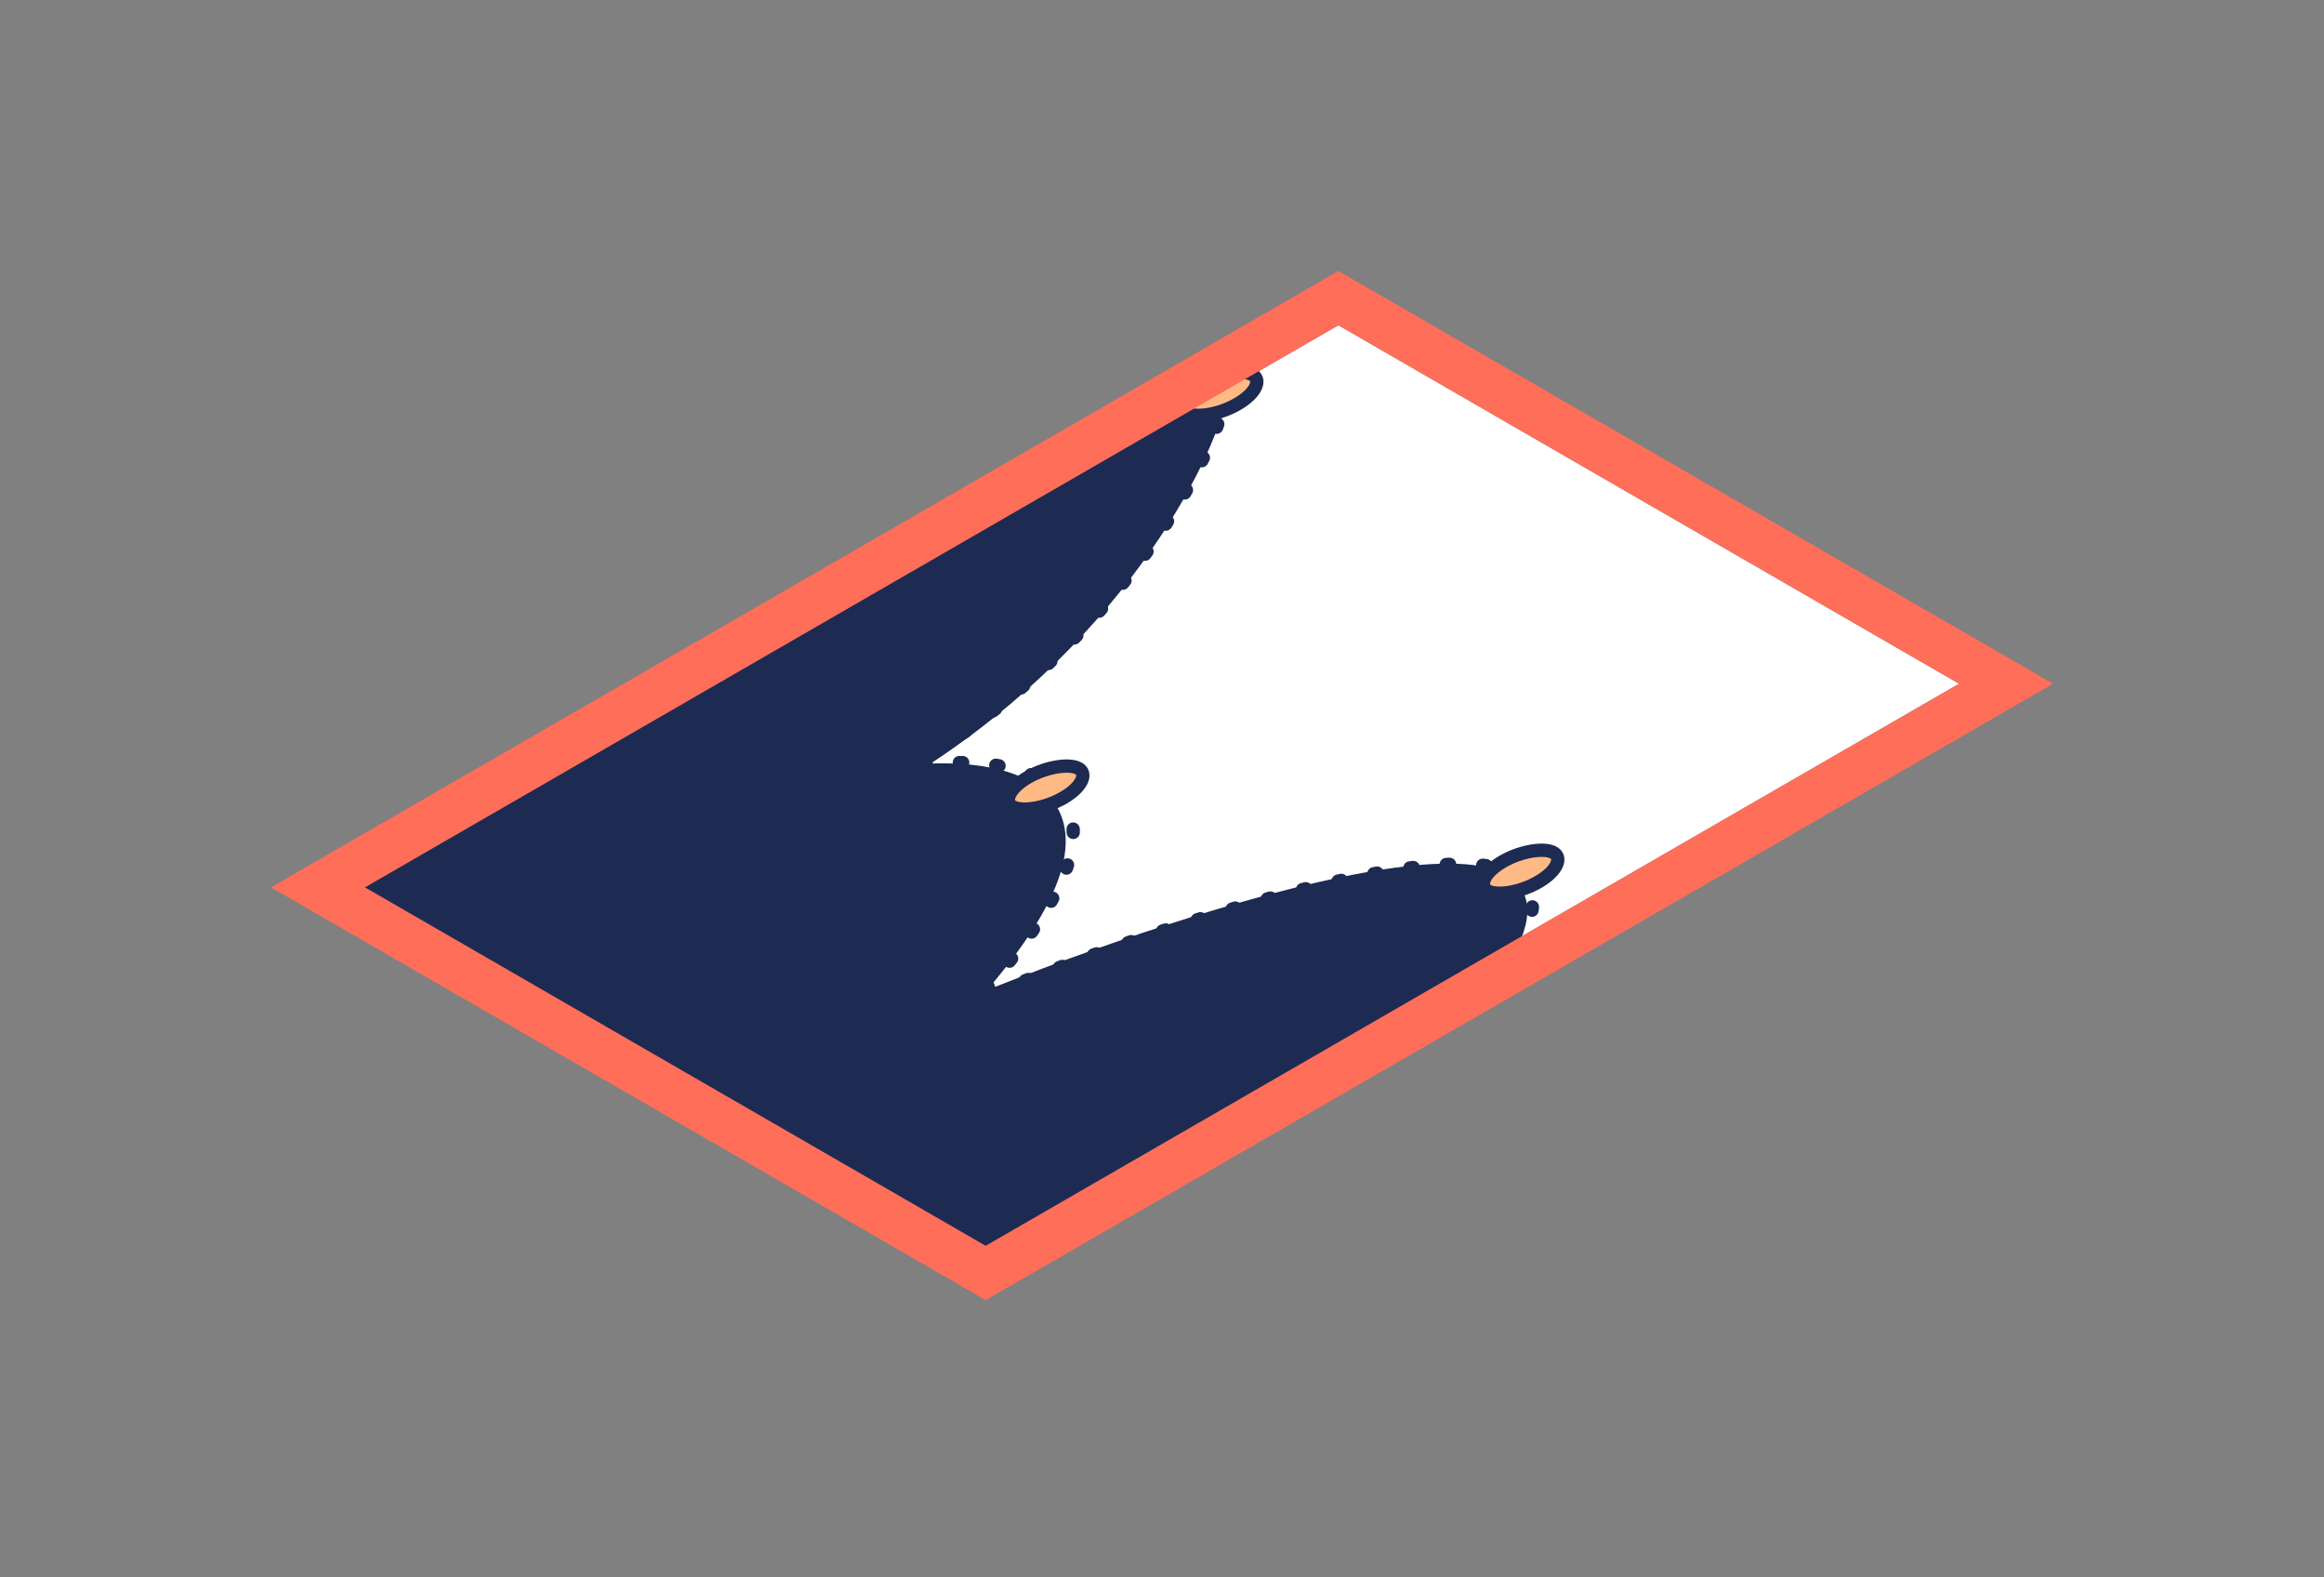 <svg width="140" height="95" viewBox="0 0 140 95" fill="none" xmlns="http://www.w3.org/2000/svg">
<rect x="0" y="0" width="140" height="95" fill="#808080" stroke="none"/>
<rect width="43.176" height="67.708" transform="matrix(0.866 0.5 -0.866 0.5 80.624 19.59)" fill="white"/>
<path d="M54.044 46.662C66.959 38.929 72.743 27.499 73.4 23.761L21.986 53.442L59.378 75.029L90.974 56.789C95.476 47.449 70.471 55.537 57.633 60.922C70.139 47.447 60.451 45.801 54.044 46.662Z" fill="#1D2B53" stroke="#1D2B53" stroke-width="1.002" stroke-linecap="round" stroke-linejoin="round"/>
<path d="M73.967 23.434C73.359 27.144 67.75 38.471 55.017 46.1C61.37 45.271 71.01 46.944 58.751 60.276C71.436 54.98 96.173 47.046 91.813 56.304" stroke="#1D2B53" stroke-width="0.801" stroke-linecap="round" stroke-linejoin="round" stroke-dasharray="0.2 2"/>
<path d="M64.059 48.05C63.466 48.392 62.8 48.608 62.222 48.69C61.633 48.773 61.222 48.71 60.999 48.581C60.776 48.453 60.668 48.216 60.812 47.876C60.954 47.542 61.327 47.157 61.92 46.815C62.513 46.473 63.179 46.257 63.757 46.175C64.346 46.092 64.757 46.155 64.98 46.284C65.203 46.412 65.311 46.649 65.167 46.989C65.025 47.323 64.652 47.708 64.059 48.05Z" fill="#FFB985" stroke="#1D2B53" stroke-width="0.801"/>
<path d="M74.54 24.337C73.948 24.68 73.282 24.895 72.703 24.977C72.114 25.061 71.704 24.998 71.481 24.869C71.258 24.74 71.149 24.503 71.293 24.163C71.435 23.829 71.809 23.445 72.401 23.103C72.994 22.761 73.66 22.545 74.239 22.463C74.828 22.38 75.238 22.442 75.461 22.571C75.684 22.7 75.793 22.937 75.648 23.277C75.507 23.611 75.133 23.995 74.54 24.337Z" fill="#FFB985" stroke="#1D2B53" stroke-width="0.801"/>
<path d="M92.67 53.119C92.078 53.461 91.412 53.677 90.833 53.759C90.244 53.842 89.834 53.779 89.611 53.651C89.388 53.522 89.279 53.285 89.423 52.945C89.565 52.611 89.939 52.227 90.531 51.884C91.124 51.542 91.79 51.327 92.369 51.245C92.957 51.161 93.368 51.224 93.591 51.353C93.814 51.482 93.923 51.719 93.778 52.059C93.636 52.392 93.263 52.777 92.67 53.119Z" fill="#FFB985" stroke="#1D2B53" stroke-width="0.801"/>
<path fill-rule="evenodd" clip-rule="evenodd" d="M123.682 41.177L80.624 16.32L16.321 53.442L59.378 78.299L123.682 41.177ZM118.016 41.177L80.624 19.59L21.986 53.442L59.378 75.029L118.016 41.177Z" fill="#FF6E59"/>
</svg>
